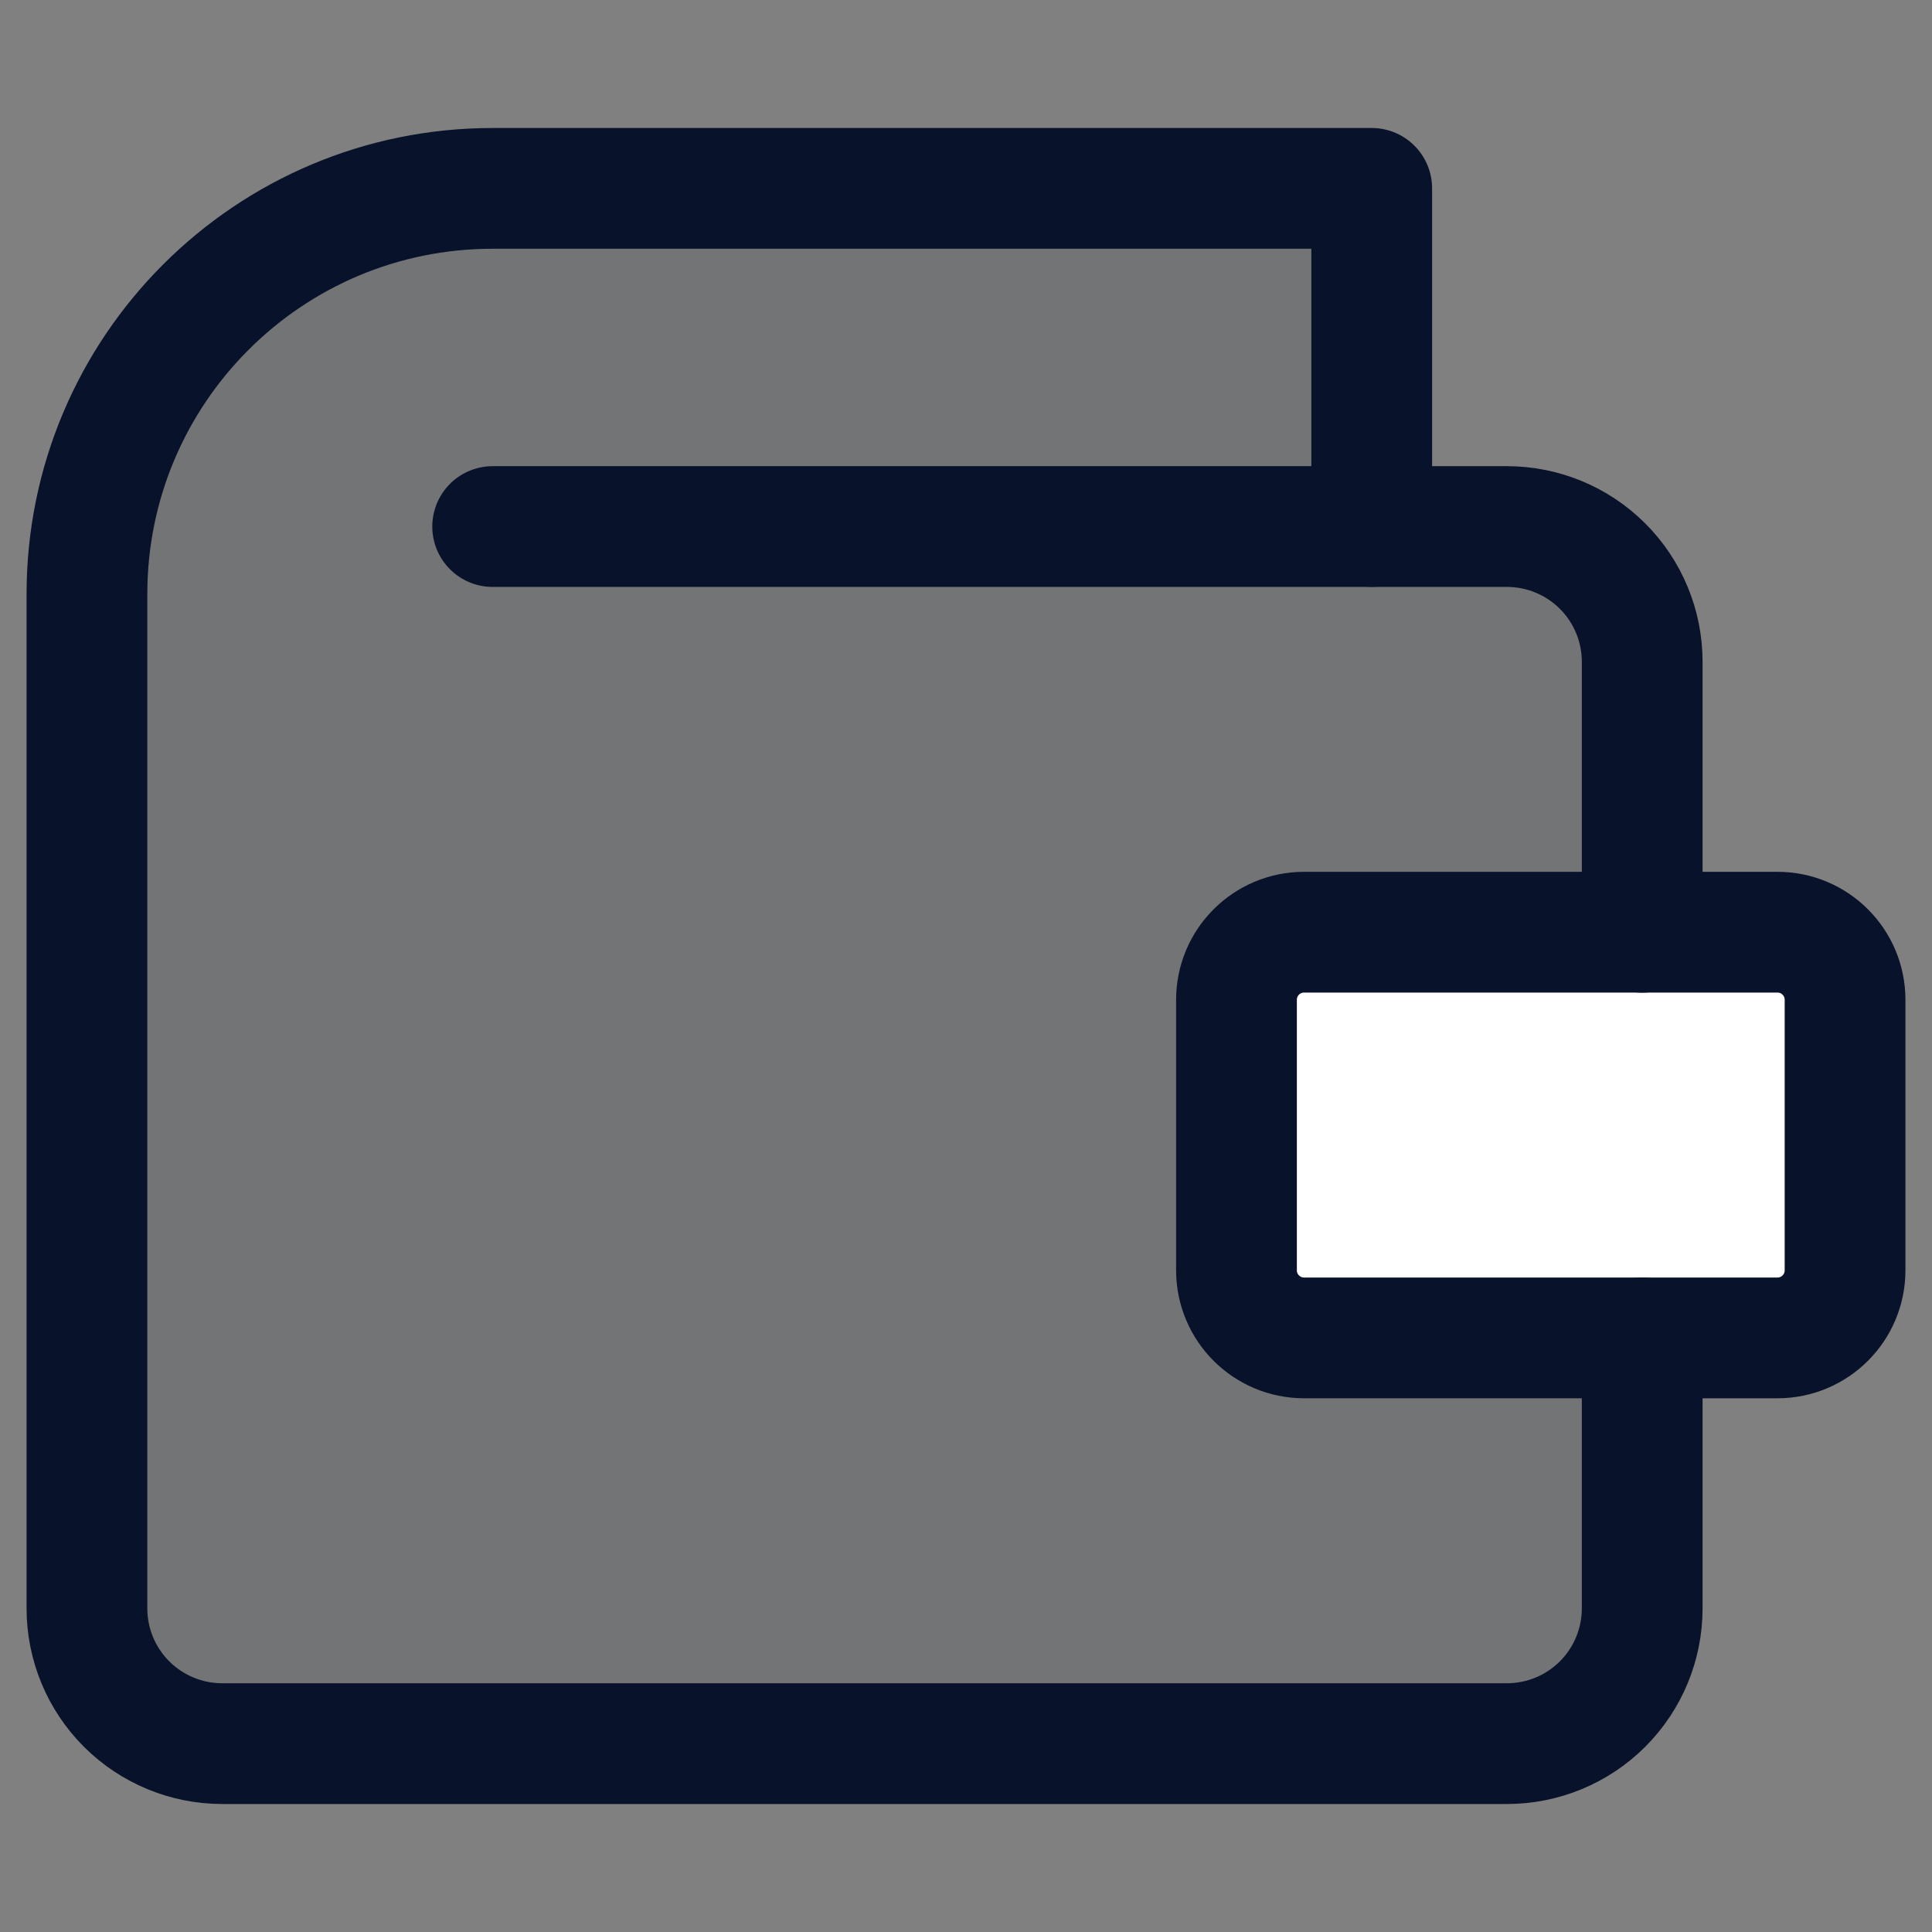 <svg width="48" height="48" viewBox="0 0 48 48" fill="none" xmlns="http://www.w3.org/2000/svg">
<rect x="0" y="0" width="48" height="48" fill="#808080" stroke="none"/>
<path d="M44.16 23.16H32.4C31.472 23.16 30.72 23.912 30.72 24.84V31.56C30.72 32.488 31.472 33.24 32.4 33.24H44.16C45.088 33.24 45.84 32.488 45.84 31.56V24.84C45.84 23.912 45.088 23.16 44.16 23.16Z" fill="white"/>
<path fill-rule="evenodd" clip-rule="evenodd" d="M2.16 14.76V39.96C2.16 40.851 2.514 41.706 3.144 42.336C3.774 42.965 4.629 43.32 5.52 43.32H37.44C38.331 43.32 39.186 42.965 39.816 42.336C40.446 41.706 40.8 40.851 40.8 39.96V33.24H32.4C31.472 33.24 30.72 32.487 30.72 31.56V24.84C30.72 23.912 31.472 23.16 32.4 23.16H40.8V16.44C40.8 15.549 40.446 14.694 39.816 14.064C39.186 13.434 38.331 13.08 37.44 13.08H34.08V4.68H12.24C6.673 4.68 2.16 9.193 2.16 14.76Z" fill="#000B26" fill-opacity="0.1"/>
<path d="M44.16 23.16H32.4C31.472 23.16 30.72 23.912 30.72 24.84V31.56C30.72 32.488 31.472 33.24 32.4 33.24H44.16C45.088 33.24 45.84 32.488 45.84 31.56V24.84C45.84 23.912 45.088 23.16 44.16 23.16Z" stroke="#08122A" stroke-width="3" stroke-linecap="round" stroke-linejoin="round"/>
<path d="M40.8 33.24V39.96C40.8 40.851 40.446 41.706 39.816 42.336C39.186 42.966 38.331 43.32 37.44 43.32H5.52C4.629 43.32 3.774 42.965 3.144 42.336C2.514 41.706 2.16 40.851 2.16 39.96V14.76C2.16 9.193 6.673 4.68 12.24 4.68H34.08V13.08" stroke="#08122A" stroke-width="3" stroke-linecap="round" stroke-linejoin="round"/>
<path d="M40.8 23.162V16.442C40.8 15.551 40.446 14.696 39.816 14.066C39.186 13.436 38.331 13.082 37.44 13.082H12.24" stroke="#08122A" stroke-width="3" stroke-linecap="round" stroke-linejoin="round"/>
</svg>
